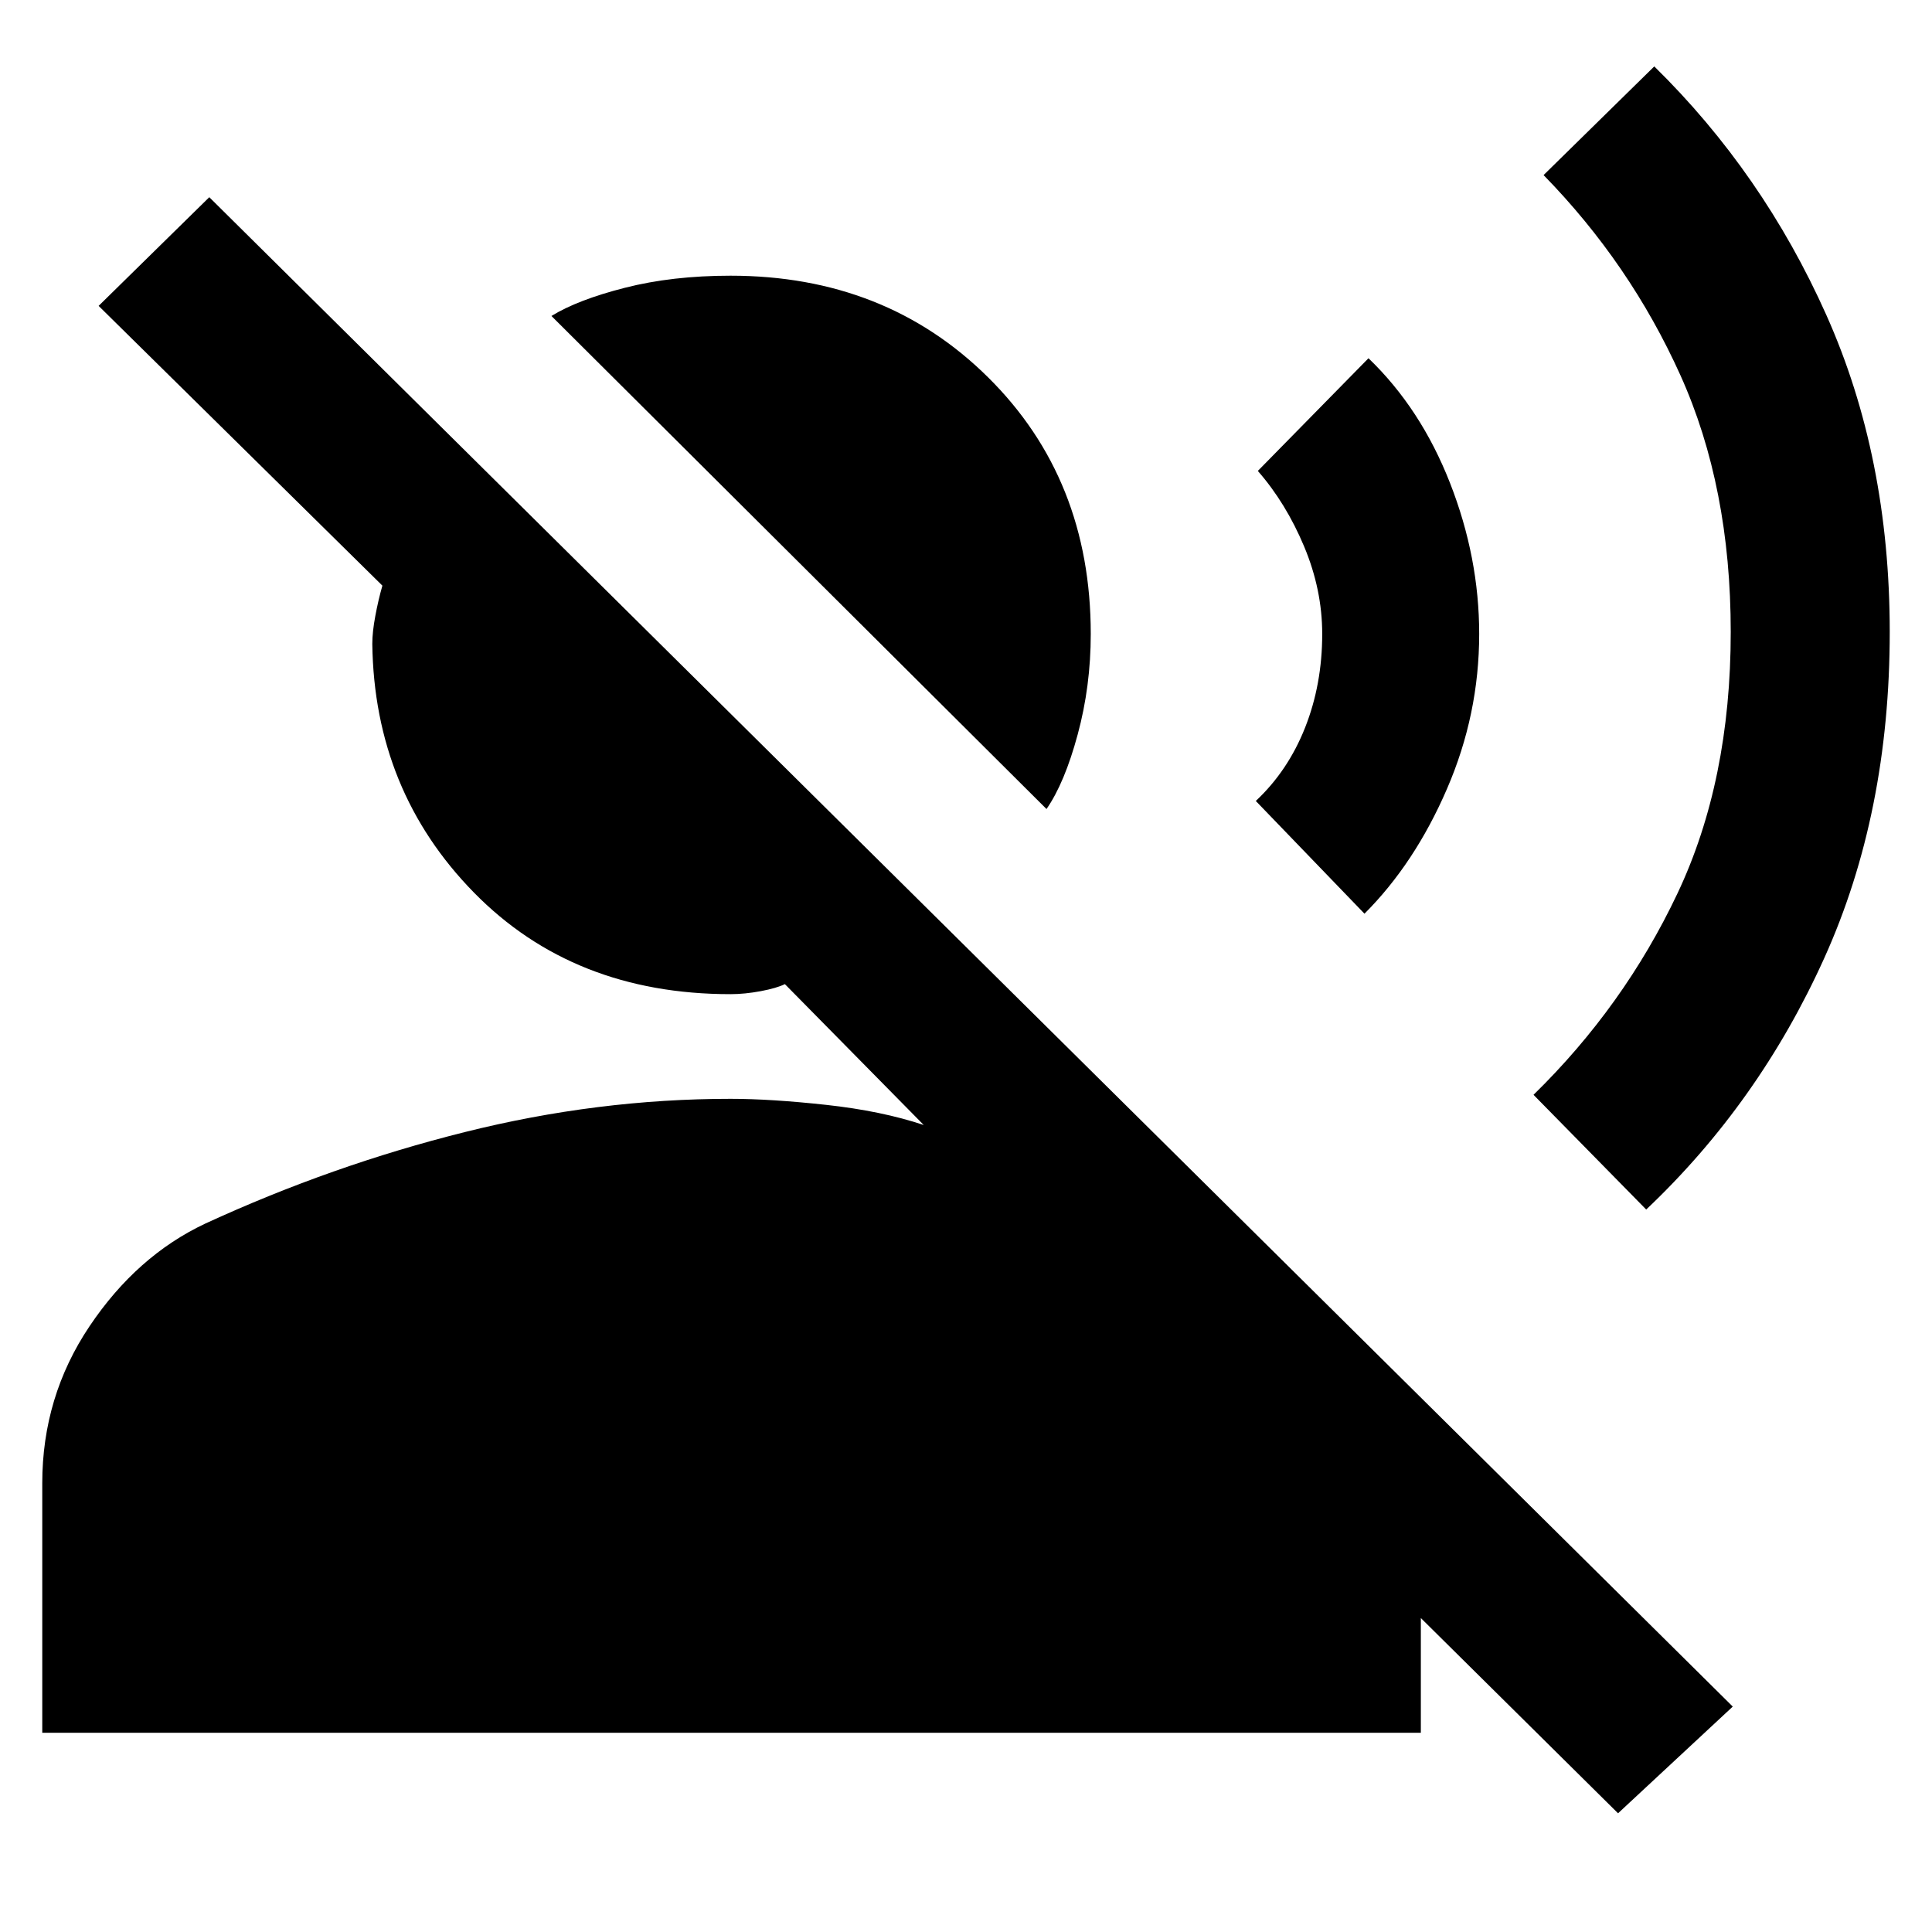 <svg xmlns="http://www.w3.org/2000/svg" height="40" width="40"><path d="M21.667 16.75 11.417 6.542Q11.958 6.208 12.938 5.958Q13.917 5.708 15.125 5.708Q18.333 5.708 20.458 7.813Q22.583 9.917 22.583 13.125Q22.583 14.208 22.312 15.208Q22.042 16.208 21.667 16.75ZM0.875 35.875V30.708Q0.875 28.917 1.854 27.458Q2.833 26 4.25 25.333Q6.875 24.125 9.625 23.438Q12.375 22.75 15.125 22.75Q15.958 22.75 17.104 22.875Q18.25 23 19.125 23.292L16.25 20.375Q16.083 20.458 15.75 20.521Q15.417 20.583 15.125 20.583Q11.875 20.583 9.812 18.479Q7.75 16.375 7.708 13.333Q7.708 13.083 7.771 12.75Q7.833 12.417 7.917 12.125L2.042 6.333L4.333 4.083L35.875 35.333L33.5 37.542L29.417 33.5V35.875ZM34.083 25.042 31.75 22.667Q33.625 20.833 34.729 18.5Q35.833 16.167 35.833 13.083Q35.833 10.083 34.792 7.771Q33.75 5.458 31.958 3.625L34.25 1.375Q36.5 3.583 37.812 6.521Q39.125 9.458 39.125 13.083Q39.125 16.833 37.771 19.833Q36.417 22.833 34.083 25.042ZM28.25 18.917 26 16.583Q26.667 15.958 27.021 15.063Q27.375 14.167 27.375 13.125Q27.375 12.208 27 11.313Q26.625 10.417 26.042 9.75L28.333 7.417Q29.417 8.458 30.021 10Q30.625 11.542 30.625 13.125Q30.625 14.792 29.958 16.333Q29.292 17.875 28.25 18.917Z"/></svg>
